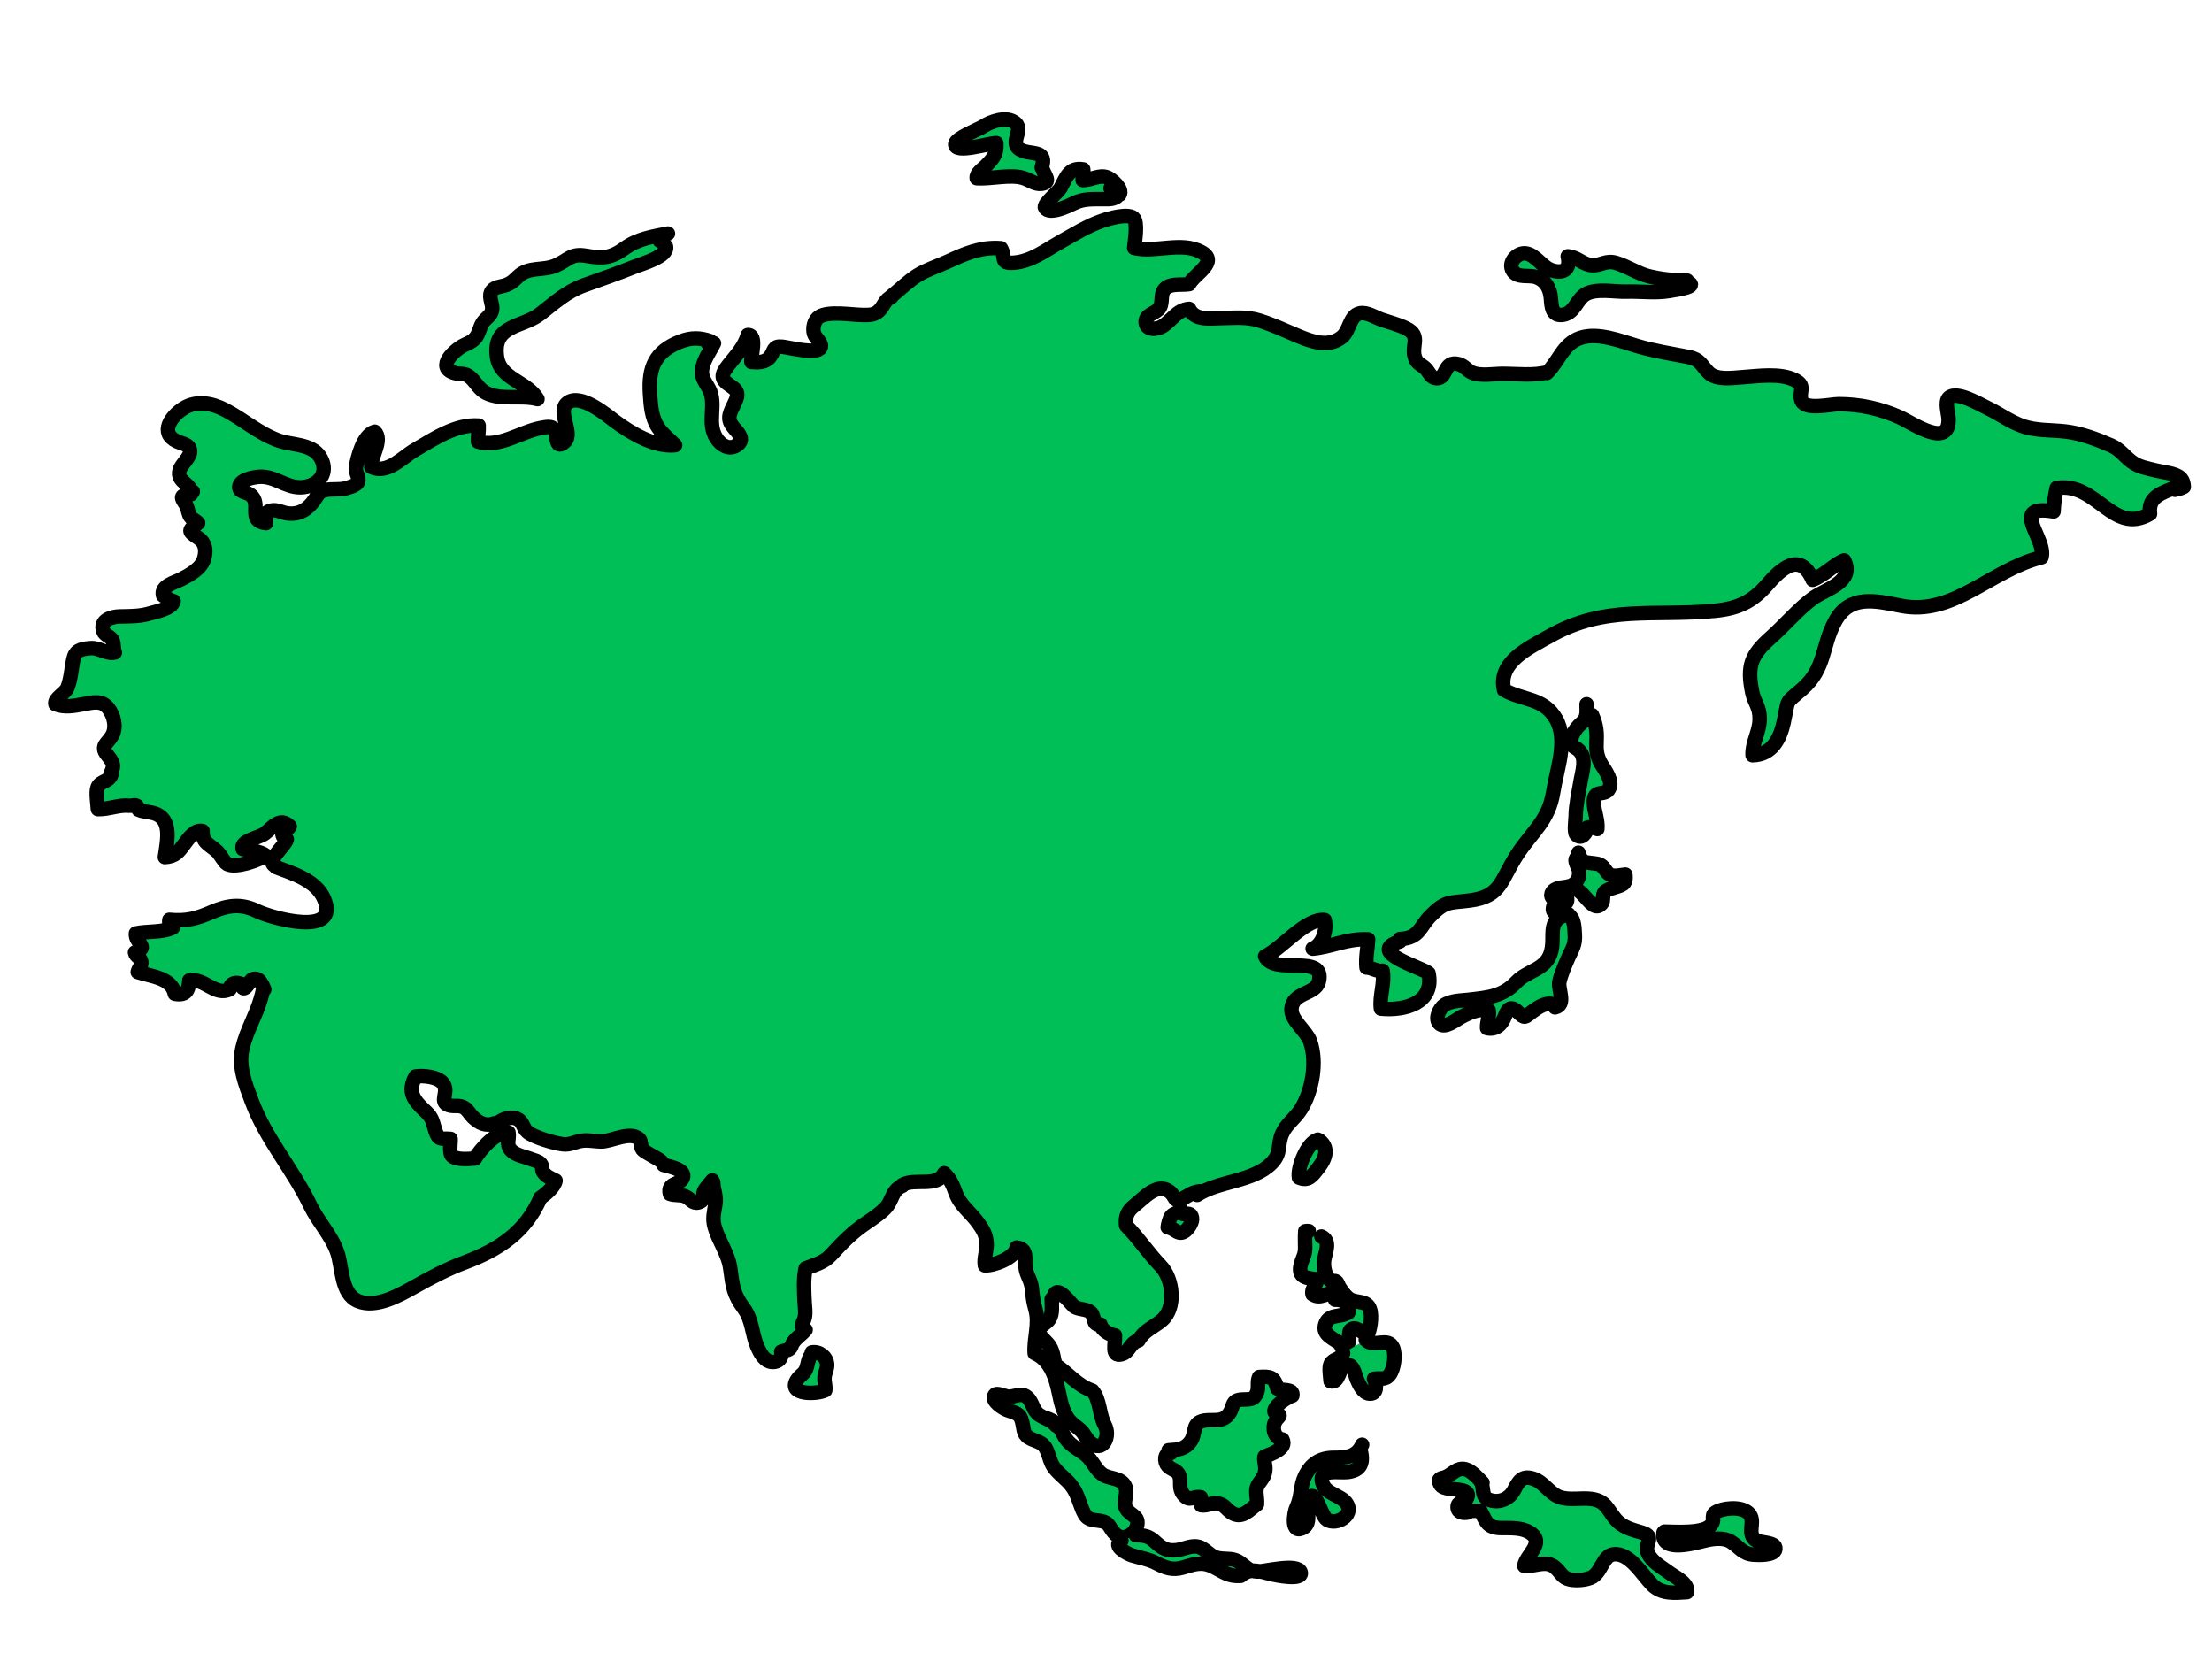 <?xml version="1.0" encoding="utf-8"?>
<!-- Generator: Adobe Illustrator 16.0.0, SVG Export Plug-In . SVG Version: 6.00 Build 0)  -->
<!DOCTYPE svg PUBLIC "-//W3C//DTD SVG 1.1//EN" "http://www.w3.org/Graphics/SVG/1.1/DTD/svg11.dtd">
<svg version="1.1" xmlns="http://www.w3.org/2000/svg" xmlns:xlink="http://www.w3.org/1999/xlink" x="0px" y="0px" width="611px"
	 height="461px" viewBox="0 0 611 461" enable-background="new 0 0 611 461" xml:space="preserve">
<g id="Layer_3">
	
		<path fill="#00BF56" stroke="#000000" stroke-width="4" stroke-linecap="round" stroke-linejoin="round" stroke-miterlimit="10" d="
		M136.5,310.25c-2.381,0.9-4.176-0.117-5.842-1.676c-0.677-0.633-1.51-2.043-2.237-2.532c-1.527-1.026-2.819-0.298-4.427-0.792
		c-2.964-0.912,0.285-3.707-1.703-6.148c-1.416-1.74-5.359-2.113-7.497-1.808c-2.456,4.317-0.318,6.802,2.839,9.717
		c1.876,1.732,1.86,2.875,2.61,5.214c0.921,2.867,1.591,2.11,4.219,2.313c0.073,1.19-0.424,3.633,0.282,4.558
		c1.039,1.359,4.85,0.957,6.462,0.86c1.442-2.492,5.96-7.642,9.256-7.168c0.301,1.894-0.724,3.173,0.584,4.749
		c1.266,1.523,3.921,1.913,5.698,2.605c0.781,0.303,2.064,0.557,2.63,1.268c0.6,0.753,0.231,1.597,0.628,2.229
		c0.769,1.223,2.076,1.752,3.46,2.411c-0.275,1.726-2.724,3.789-4.169,4.744c-4.105,9.521-11.545,14.373-20.925,17.867
		c-4.981,1.854-9.49,4.26-14.113,6.853c-4.104,2.301-10.493,5.836-15.325,3.828c-4.875-2.025-4.307-9.365-5.804-13.582
		c-1.667-4.697-5.265-8.335-7.409-12.804c-4.851-10.108-12.234-18.274-16.185-28.836c-1.776-4.751-3.743-9.486-2.57-14.623
		c1.087-4.763,3.747-9.048,5.092-13.746c0.26-0.909,0.482-1.83,0.696-2.75l0.25,0.25c-0.599-1.331-1.417-3.679-3.425-2.709
		c-0.532,0.257-2.407,4.356-2.868,1.252c-1.408-0.628-3.101-0.44-3.25,1.42c-3.935,2.044-6.931-3.141-11.169-2.425
		c-0.155,2.652-0.813,4.271-4.001,3.675c-0.884-4.435-6.421-4.747-10.242-6.006c0.231-1.099,1.193-1.633,0.961-2.969
		c-0.176-1.011-1.519-1.304-1.717-2.445c4.159-1.504-0.014-2.499,0.249-5.249c3.142-0.697,7.314-0.171,10.187-1.605
		c-0.712-0.438-1.138-1.196-0.937-2.15c4.584,0.448,7.563-0.341,11.716-2.148c4.342-1.891,8.076-2.412,12.389-0.315
		c4.203,2.045,23.248,7.321,18.583-3.384c-2.189-5.026-8.522-6.954-13.226-8.689v-0.25c-3.351-1.156,2.553-5.548,2.962-7.449
		c-0.933-0.349-1.362-1.02-1.168-2.007c0.837-0.246,1.533-0.79,1.986-1.543c-2.67-2.751-4.821,0.338-6.828,1.907
		c-1.646,1.286-6.889,1.979-6.165,4.306c1.831,0.349,4.827,0.606,6.36,1.788c-1.966,1.352-8.285,3.614-10.649,2.372
		c-0.776-0.407-1.971-2.769-2.821-3.524c-2.252-2.004-4.145-2.418-3.965-5.561c-2.086-0.578-3.911,2.051-4.971,3.479
		c-1.626,2.193-2.514,3.517-5.452,3.696c0.705-4.789,2.232-11.281-3.935-12.328c-1.38-0.234-2.313-0.307-3.331-0.755
		c-0.189-0.083-0.131-0.931-0.639-1.154c-0.488-0.216-1.297,0.109-1.823,0.054c-3.046-0.322-5.77,1.024-8.773,0.934
		c-0.077-1.479-0.642-4.745-0.071-6.073c0.754-1.754,3.109-1.432,3.783-3.39l-0.25-0.25c1.351-2.512,0.559-3.42-0.94-5.303
		c-1.996-2.507,0.224-3.107,1.459-5.407c1.207-2.247,0.445-5.461-1.088-7.412c-1.854-2.36-4.287-1.625-6.892-1.151
		c-2.564,0.466-5.248,1.031-7.745-0.021c-0.384-1.587,2.692-2.913,3.327-4.522c0.979-2.482,1.074-5.115,1.602-7.697
		c0.539-2.636,1.99-3.017,4.774-3.239c2.376-0.189,4.408,1.709,6.721,1.208c-0.469-1.069-0.146-2.444-0.679-3.424
		c-0.587-1.08-2.134-1.316-2.538-2.522c-1.023-3.051,2.422-3.969,4.525-4.013c2.886-0.059,5.55,0.004,8.364-0.829
		c1.741-0.515,6.117-1.316,6.564-3.376c-1.132-0.254-2.078-1.074-2.912-1.585c-0.763-2.623,3.257-3.594,4.955-4.466
		c2.442-1.253,5.69-2.986,6.431-5.861c0.619-2.41,0.23-4.299-1.723-5.601c-2.867-1.912-2.729-2.008,0.012-4.086
		c-0.637-0.681-1.635-1.032-2.168-1.784c-0.522-0.735-0.632-2.15-1.051-3.005c-0.231-0.473-1.405-1.872-1.169-2.422
		c0.327-0.761,2.336-0.676,2.92-1.481l-0.5,0.75c0.457-3.013-4.049-3.152-3.151-6.591c0.456-1.747,3.007-3.543,2.911-5.365
		c-0.1-1.888-2.283-1.998-3.692-2.678c-4.864-2.347-1.531-6.984,1.922-9.136c3.6-2.243,7.88-1.371,11.451,0.491
		c5.063,2.641,9.25,6.454,14.712,8.427c3.599,1.3,9.149,0.885,11.438,4.436c2.417,3.75,0.529,7.353-3.608,8.292
		c-4.839,1.099-7.723-2.442-12.201-2.707c-1.53-0.09-5.887,0.534-6.397,2.471c-0.473,1.795,1.905,1.699,3,2.492
		c3.296,2.388-0.993,7.285,4.328,7.831c0.174-1.964-0.582-3.003,1.475-3.471c1.494-0.34,2.992,0.592,4.423,0.782
		c3.289,0.435,5.601-1.049,7.456-3.658c1.063-1.496,1.233-2.421,3.188-2.798c1.782-0.344,3.613,0.024,5.417-0.438
		c0.87-0.223,3.078-0.816,3.48-1.782c0.496-1.19-0.854-2.633-0.598-4.1c0.494-2.826,1.994-8.839,5.196-9.778
		c2.405,2.259-1.275,7.217-0.955,9.737c4.512,2.118,8.576-2.677,12.063-4.694c5.256-3.04,11.269-7.188,17.605-6.725
		c0.097,1.532-0.269,3-0.174,4.425c5.799,1.794,11.765-2.706,17.272-3.752c2.037-0.387,3.627-0.767,4.215,1.353
		c0.32,1.157-0.012,4.722,2.457,2.429c2.522-2.343-2.228-8.354,0.723-10.697c3.564-2.832,10.704,3.217,13.112,5.015
		c4.312,3.219,11.028,7.261,16.657,6.64c-1.593-1.621-3.505-3.071-4.76-4.985c-1.776-2.709-1.969-6.054-2.179-9.193
		c-0.481-7.226,1.35-11.745,8.53-14.499c2.832-1.086,5.354-1.052,8.184-0.022l-0.75,0.5c0.525-0.088,1.193-0.004,1.712,0.038
		c-1.041,2.063-2.484,4.088-3.096,6.332c-0.753,2.761,0.434,3.93,1.675,6.187c2.365,4.298-0.758,9.405,2.15,13.816
		c1.164,1.765,3.335,3.199,5.43,1.921c2.431-1.481,0.821-3.188-0.506-4.693c-2.048-2.325-1.604-3.643-0.279-6.355
		c1.252-2.563,1.766-3.745-0.741-5.391c-2.828-1.857-2.848-2.996-0.638-5.787c2.142-2.703,4.314-4.894,5.33-8.28
		c2.725-0.178,0.774,6.008,1.001,7.424c1.945,0.162,3.925,0.194,5.161-1.409c1.322-1.715,0.679-3.053,3.358-2.802
		c1.783,0.167,9.586,2.262,10.602,0.231c0.601-1.2-1.538-2.737-1.829-3.827c-0.417-1.563,0.018-3.714,1.435-4.649
		c2.565-1.694,9.127-0.511,12.229-0.507c1.765,0.003,2.992,0.038,4.317-1.188c1.172-1.084,1.781-3.301,3.438-3.812H246
		c2.426-1.888,4.806-4.35,7.478-5.999c2.503-1.544,5.469-2.47,8.214-3.722c4.974-2.269,9.169-4.148,14.765-3.736
		c1.508,2.44-0.495,4.313,3.593,4.002c4.871-0.371,8.708-3.421,12.82-5.719c3.868-2.162,7.504-4.455,11.713-5.908
		c1.708-0.59,6.895-2.061,8.478-0.75c1.339,1.108,0.37,6.635,0.229,8.299c5.904,1.364,12.894-1.83,18.436,1.069
		c5.175,2.706-1.795,6.082-3.261,8.927c-1.863,0.306-4.666-0.209-6.256,0.928c-2.004,1.432-0.812,3.802-1.86,5.591
		c-0.873,1.488-3.887,1.788-3.898,3.828c-0.018,2.543,3.168,2.201,4.592,1.327c2.661-1.632,3.989-4.564,7.417-4.843
		c1.667,3.334,5.662,2.574,8.907,2.541c3.65-0.038,6.908-0.434,10.466,0.672c3.509,1.09,6.859,2.627,10.233,4.062
		c4.043,1.717,8.822,3.589,12.624,0.48c2.142-1.752,2.091-5.921,4.914-6.524c1.981-0.424,4.235,1.132,6.036,1.746
		c2.253,0.768,4.523,1.328,6.684,2.363c4.689,2.25,0.94,5.135,2.819,8.815c0.543,1.063,1.965,1.542,2.784,2.458
		c0.882,0.985,1.274,2.466,2.861,2.539c3.085,0.142,1.807-4.975,6.113-3.901c1.563,0.389,2.376,1.825,3.827,2.396
		c2.362,0.931,5.704,0.312,8.169,0.294c3.824-0.028,8.918,0.62,12.604-0.486l-0.25,0.25c3.381-3.226,4.442-8.063,9.274-9.686
		c4.896-1.644,11.181,0.91,15.844,2.28c4.703,1.383,9.234,2.035,13.99,2.987c3.384,0.677,3.507,2.256,5.59,4.315
		c2.174,2.149,6.406,1.463,9.129,1.284c4.479-0.294,10.62-1.296,14.811,0.845c3.184,1.626,0.711,3.402,1.805,5.747
		c1.171,2.514,7.982,0.839,10.192,0.837c5.847-0.005,11.525,1.232,16.863,3.617c3.377,1.508,13.736,8.833,13.492,0.484
		c-0.044-1.493-1.146-4.714,0.098-5.89c2.116-2.001,8.553,1.857,10.528,2.791c3.214,1.519,6.225,3.75,9.557,4.97
		c3.824,1.401,7.983,1.125,11.966,1.562c4.354,0.478,8.755,2.137,12.75,3.88c2.43,1.061,3.564,2.862,5.609,4.427
		c2.081,1.592,4.452,1.877,6.917,2.511c1.809,0.465,5.18,0.666,6.57,1.986c0.694,0.66,0.949,1.563,0.971,2.511
		c-0.767,0.421-1.599,0.613-2.456,0.793l-0.083-0.583c-3.536,1.535-7.396,2.484-6.783,7.217c-10.365,6.062-14.642-8.88-25.783-7.116
		c-0.491,2.196-0.752,4.124-0.866,6.465c-12.536-2.049-1.854,7.532-3.332,12.668c-14.047,3.505-24.3,16.257-38.771,13.4
		c-7.333-1.448-14.221-3.13-18.266,4.33c-3.68,6.786-2.57,12.946-8.977,18.584c-5.042,4.438-3.67,2.296-5.204,9.283
		c-1.008,4.583-3.232,8.943-8.587,9.065c-0.144-3.575,1.926-6.378,1.963-9.96c0.036-3.507-1.475-4.534-2.066-7.429
		c-1.497-7.309-0.263-10.317,5.083-15.069c3.915-3.479,7.831-8.112,11.77-10.953c3.412-2.461,11.547-4.449,8.537-10.398
		c-2.775,1.112-5.517,4.176-8.697,5.364c-3.493-8.083-8.914-2.861-12.583,1.386c-4.072,4.714-8.082,6.549-14.456,7.175
		c-16.83,1.65-30.125-1.765-45.613,7.004c-5.459,3.091-14.454,7.087-12.583,14.867c5.265,2.928,10.921,2.106,14.324,7.963
		c3.415,5.877,0.256,13.814-0.745,20.211c-1.242,7.948-5.811,10.915-9.97,17.297c-4.554,6.986-4.276,11.492-12.898,12.647
		c-5.667,0.761-6.785-0.018-10.974,4.21c-3.104,3.133-3.035,6.217-8.521,6.453V260c-9.477,2.929,6.137,7.191,7.921,8.781
		c1.698,8.183-6.46,10.453-13.153,9.785c-0.452-3.604,1.098-6.848,0.466-10.465c-1.714,0.248-2.976-0.901-4.449-0.885
		c-0.263-2.797,0.313-5.093,0.449-7.783c-5.93-0.291-10.061,2.105-15.332,2.562c2.231-0.752,4.093-4.367,3.332-7.894
		c-5.199-0.582-11.665,7.744-16.447,10.013c2.544,5.399,16.699-0.899,14.844,6.933c-0.891,3.76-7.418,2.809-7.572,7.768
		c-0.093,2.975,4.141,5.94,5.135,8.718c2.037,5.694,0.646,13.692-2.512,18.801c-1.534,2.483-3.945,4.019-5.126,6.606
		c-1.553,3.402-0.089,5.367-3.009,8.326c-5.053,5.118-14.569,4.848-20.545,8.734l0.833-1c-2.198,0.199-3.228,1.23-4.767,1.979
		c-2.761,1.342-1.75-0.558-3.897-2.045c-3.28-2.272-6.918,1.942-9.352,3.877c-2.031,1.614-2.724,2.996-2.44,5.646
		c3.446,3.471,6.119,7.601,9.548,11.144c3.455,3.568,4.385,11.652,0.277,15.082c-2.389,1.992-4.756,2.648-6.412,5.525
		c-2.493,0.688-2.336,3.208-4.736,3.813c-2.86,0.719-1.607-2.85-1.759-5.226c-1.591-0.146-3.558-1.397-4.006-3
		c-2.309,0.341-1.458-2.246-2.669-3.337c-1.059-0.953-3.097-0.771-4.395-1.484c-1.091-0.6-5.171-7.025-5.893-2.473l-0.5,0.25
		c0.003,1.872,0.315,3.902-0.56,5.438c-0.764,1.342-3.075,1.938-2.952,3.776c0.068,1.031,2.324,2.737,2.966,3.813
		c1.111,1.865,0.942,3.199,1.589,5.179c3.519,2.288,5.973,5.694,10.165,7.086c2.192,2.487,1.865,6.581,3.449,9.53
		c1.655,3.083-0.493,7.82-4.025,4.811c-1.022-0.871-1.571-2.395-2.605-3.357c-1.197-1.113-2.506-1.813-3.489-3.188
		c-2.207-3.091-2.257-6.927-3.358-10.427c-1.038-3.296-2.62-6.242-5.885-7.705c-0.257-4.187,1.388-8.122,0.196-12.181
		c-0.607-2.066-0.753-3.639-0.993-5.832c-0.247-2.244-1.525-3.58-1.739-5.797c-0.229-2.377,0.682-5.004-2.472-5.358
		c-0.405,2.903-6.325,5.035-8.748,4.924c-0.348-2.082,0.661-4.17,0.465-6.344c-0.196-2.177-0.938-3.437-2.233-5.267
		c-2.152-3.043-5.034-4.884-6.289-8.343c-0.731-2.015-1.555-4.065-3.181-5.477c-2.04,3.995-8.118,1.251-11.55,3.217v0.25
		c-2.757,1.089-2.743,3.774-4.275,5.687c-1.297,1.615-4.054,3.448-5.707,4.565c-4.009,2.71-6.547,5.405-9.813,8.922
		c-1.929,2.077-4.503,2.651-6.917,3.613c-0.661,2.776-0.436,6.397-0.286,9.354c0.075,1.512,0.339,2.799,0.024,4.268
		c-0.292,1.359-1.563,2.294,0.249,3.343c-1.264,1.511-2.538,2.091-3.521,3.633c-0.568,0.894-0.18,0.94-0.943,1.677
		c-0.356,0.344-1.713,0.486-2.267,0.733c0.476,2.103-1.371,3.302-3.308,2.687c-1.59-0.506-2.649-2.571-3.287-4.026
		c-1.533-3.496-1.36-7.379-3.719-10.586c-2.941-4.002-3.099-6.081-3.767-11.038c-0.563-4.188-3.202-7.491-4.323-11.492
		c-0.665-2.376-0.146-4.031,0.225-6.318c0.36-2.228-0.564-3.857-0.615-6.019l-0.25-0.5c-0.676,0.927-1.794,1.938-2.264,2.958
		c-0.59,1.282,0.379,2.605-1.604,3.126c-1.587,0.416-2.176-1.058-3.544-1.653c-1.416-0.617-2.865-0.203-4.3-0.725
		c-0.787-3.225,2.791-2.341,3.579-4.434c0.873-2.322-3.637-3.076-5.323-3.553c-0.402-1.365-2.636-2.127-3.9-2.965
		c-0.503-0.333-1.623-0.879-1.968-1.357c-0.533-0.74-0.224-2.191-0.84-2.791c-2.451-2.383-7.743,0.674-10.552,0.64
		c-1.839-0.022-3.652-0.493-5.52-0.174c-1.748,0.299-3.117,1.176-5.002,0.954c-2.385-0.281-8.056-1.92-9.831-3.432
		c-1.458-1.242-1.095-3.039-3.273-3.762c-1.568-0.521-4.782,0.395-5.126,2.128c0.551,0.142,0.547-0.226,0.968-0.461"/>
	
		<path fill="#00BF56" stroke="#000000" stroke-width="4" stroke-linecap="round" stroke-linejoin="round" stroke-miterlimit="10" d="
		M326,333.75c-0.368,1.425-1.656,1.172-2.491,2.137c-0.439,0.51-0.916,2.422-0.964,3.07c2.236,0.344,3.104,2.801,5.337,0.549
		c0.602-0.605,1.584-2.213,1.376-3.15c-0.333-1.502-1.045-1.072-2.508-1.104"/>
	
		<path fill="#00BF56" stroke="#000000" stroke-width="4" stroke-linecap="round" stroke-linejoin="round" stroke-miterlimit="10" d="
		M438.25,194.5c0.007,1.452,0.238,2.924-0.505,4.182c-0.518,0.876-1.58,1.516-2.209,2.359c-0.688,0.921-1.475,2.107-1.521,3.305
		c-0.079,2.079,0.745,1.649,2.06,2.841c2.35,2.133,0.915,6.072,0.477,8.768c-0.495,3.049-1.289,6.332-1.317,9.403
		c-0.011,1.018-0.508,4.444,0.138,5.133c1.532,1.636,2.943-0.704,3.173-1.954c0.999-0.24,1.903,0.154,2.669,0.424
		c0.229-2.466-0.844-4.697-0.959-7.115c-0.202-4.255,3.044-1.655,4.254-4.11c1.025-2.081-1.047-4.825-2.009-6.377
		c-1.172-1.894-1.607-3.574-1.511-5.812c0.138-3.186,0.066-5.139-1.238-8.047"/>
	
		<path fill="#00BF56" stroke="#000000" stroke-width="4" stroke-linecap="round" stroke-linejoin="round" stroke-miterlimit="10" d="
		M436,235.5c-0.77,3.458,4.113,2.439,5.961,3.299c1.248,0.58,1.578,2.167,2.78,2.782c1.175,0.601,3.049,0.056,4.221-0.043
		c0.369,2.931-1.053,2.905-3.348,3.667c-0.733,0.243-1.846,0.551-2.37,1.156c-0.712,0.82-0.257,2.385-0.712,3.009
		c-2.891,3.963-5.824-6.457-9.343-3.351c-1.011,0.89,0.053,2.133-0.433,3.088c-0.53,1.045-2.042,0.234-1.464,2.35
		c0.604,0.302,0.361,0.32,0.673,0.75c-3.586,0.29-3.489-0.656-2.256-3.656c-1.761-0.639-1.396-2.144-0.239-2.854
		c1.477-0.905,3.628-0.418,5.145-1.469c1.344-0.93,1.805-2.438,1.485-4.019c-0.165-0.815-2.178-3.674,0.398-3.46"/>
	
		<path fill="#00BF56" stroke="#000000" stroke-width="4" stroke-linecap="round" stroke-linejoin="round" stroke-miterlimit="10" d="
		M432.25,252.5c2.694,0.173,2.605,3.457,2.745,5.473c0.208,3.012-0.697,3.989-1.803,6.516c-0.866,1.979-2.063,4.684-2.47,6.751
		c-0.397,2.028,1.976,6.296-1.187,6.978c-0.021-0.23-0.042-0.447-0.08-0.675c-2.218-1.024-4.501,0.587-6.278,1.896
		c-2.097,1.543-1.895,1.996-3.856,0.1c-1.737-1.68-2.767-1.305-3.564,0.938c-0.757,2.127-2.24,4.051-4.987,3.487
		c-0.106-1.756,0.716-3.208,0.442-4.925c-2.781-0.534-5.208,0.563-7.619,1.85c-1.42,0.758-4.604,3.42-6.078,1.709
		c-1.223-1.42,0.166-4.088,1.368-4.959c1.8-1.304,4.705-1.283,6.825-1.527c5.336-0.614,9.339-0.869,13.197-4.943
		c2.912-3.075,7.729-3.281,9.329-7.645c1.744-4.758-1.592-9.588,5.016-11.021"/>
	
		<path fill="#00BF56" stroke="#000000" stroke-width="4" stroke-linecap="round" stroke-linejoin="round" stroke-miterlimit="10" d="
		M364,314.75c-2.905,0.75-5.695,7.711-5.206,10.456c2.669,1.168,3.715-0.563,5.389-2.69c2.314-2.94,2.697-5.695,0.317-7.516"/>
	
		<path fill="#00BF56" stroke="#000000" stroke-width="4" stroke-linecap="round" stroke-linejoin="round" stroke-miterlimit="10" d="
		M291.75,393.75c-1.42-1.643-2.885-1.852-4.583-2.918c-1.899-1.191-1.836-3.494-3.361-4.889c-1.642-1.502-3.258-0.186-5.193-0.197
		c-0.941-0.006-3.256-1.284-3.849-0.471c-1.173,1.61,2.427,3.746,3.391,4.123c2.271,0.889,3.593,0.748,4.208,3.389
		c0.531,2.279,0.185,3.596,2.532,4.643c2.077,0.926,3.332,0.935,4.315,3.255c0.739,1.743,0.912,3.364,2.14,4.892
		c1.323,1.645,3.102,2.882,4.439,4.521c1.814,2.224,2.242,4.688,3.353,7.234c1.153,2.646,2.398,2.323,4.902,2.731
		c2.69,0.438,2.365,2.177,4.151,3.736c2.009,1.756,5.069,0.171,5.815-2.234c0.905-2.922-1.793-2.949-2.91-4.88
		c-1.115-1.926,0.69-4.29-0.362-6.321c-1.225-2.357-4.149-1.839-6.096-3.091c-1.916-1.23-2.787-3.771-4.522-5.289
		c-1.812-1.584-4.144-2.479-5.574-4.475c-1.135-1.581-1.592-3.444-3.209-4.681c-0.619-0.475-1.355-0.816-2.087-1.079"/>
	
		<path fill="#00BF56" stroke="#000000" stroke-width="4" stroke-linecap="round" stroke-linejoin="round" stroke-miterlimit="10" d="
		M313.75,424c2.36-0.024,3.666,0.28,5.361,1.853c1.904,1.768,3.265,2.606,6.015,2.246c2.192-0.286,4.389-1.69,6.549-0.672
		c1.945,0.918,2.765,2.578,5.091,2.935c2.168,0.33,3.882-0.156,5.784,1.193c1.729,1.229,2.414,2.373,4.727,2.461
		c1.832,0.068,11.187-2.381,11.988,0.172c0.76,2.418-6.938,0.819-7.843,0.604c-3.141-0.754-6.023-2.004-8.715,0.416
		c-3.388,0.232-4.688-1.073-7.574-2.493c-3.225-1.585-5.317-0.684-8.472,0.223c-2.782,0.8-4.782,0.063-7.22-1.209
		c-2.27-1.184-4.385-1.442-6.753-2.171c-1.179-0.361-5.643-2.646-2.938-4.056"/>
	
		<path fill="#00BF56" stroke="#000000" stroke-width="4" stroke-linecap="round" stroke-linejoin="round" stroke-miterlimit="10" d="
		M322.75,401.5c-0.055-0.303-0.013-0.667,0.038-0.962c2.511-0.156,4.527-0.229,6.13-2.542c1.451-2.094,0.327-4.643,3.05-5.498
		c2.383-0.748,5.101,0.482,7.028-1.482c2.159-2.201,0.628-4.375,4.228-4.502c2.059-0.074,3.238,0.164,4.031-2.031
		c0.494-1.369-0.109-2.873,0.539-4.188c3.114-0.212,4.287,0.006,4.999,3.163c1.262,0.744,4.636-0.096,4.169,1.999
		c-1.414,0.403-5.331,2.987-4.918,4.5c2.519,1.226,1.012,0.987,0.163,2.726c-0.858,1.756-0.234,4.568,2.013,4.861
		c1.438,2.521-3.26,4.072-4.932,4.75c-0.229,1.225,0.333,2.414,0.214,3.696c-0.156,1.684-0.792,2.29-1.703,3.596
		c-1.438,2.063-0.416,3.377-0.592,5.872c-2.188,1.536-4.163,4.298-7.197,2.203c-1.289-0.89-1.779-2.042-3.436-2.415
		c-1.74-0.392-3.074,0.781-4.786,0.467c-0.024-0.711-0.034-1.463-0.076-2.174c-2.122-0.553-3.056,1.521-4.895-0.834
		c-1.37-1.756-0.464-3.229-1.042-5.09c-0.522-1.679-2.152-1.592-3.233-2.771c-0.977-1.064-1.058-3.628,0.958-3.594"/>
	
		<path fill="#00BF56" stroke="#000000" stroke-width="4" stroke-linecap="round" stroke-linejoin="round" stroke-miterlimit="10" d="
		M361.5,340c-0.305-0.053-0.666-0.014-0.962,0.038c-0.11,1.512-0.041,3.049-0.031,4.563c0.011,1.805-0.456,2.354-0.974,3.883
		c-1.403,4.146,0.876,4.494,4.179,4.804c0.243,1.526-1.573,2.351-1.168,4.168c2.224,1.489,4.043-0.604,6.168-0.418
		c-0.065,0.603,0.132,1.319,0.076,1.924c2.201-0.142,4.147,1.081,3.668,3.495c-2.327,1.541-5.386,0.232-6.396,3.329
		c-0.943,2.896,2.358,3.87,4.396,5.506c0.028,0.228,0.046,0.438,0.085,0.665c2.65,1.716,1.769-3.79,2.389-4.52
		c1.482-1.746,3.303,1.17,5.031,0.774c0.653-1.817,1.271-5.752,0.051-7.437c-1.224-1.688-3.958-0.851-5.676-2.334
		c-0.987-0.853-1.667-1.838-2.363-2.939c-0.309-0.486-0.391-1.146-0.879-1.563c-0.448-0.381-1.123,0.082-1.536-0.242
		c-1.606-1.262-2.092-4.069-1.749-5.945c0.372-2.042,1.791-5.055-0.811-6.253"/>
	
		<path fill="#00BF56" stroke="#000000" stroke-width="4" stroke-linecap="round" stroke-linejoin="round" stroke-miterlimit="10" d="
		M371,373.75c-0.591,1.659-2.813,1.5-3.502,2.979c-0.471,1.011-0.033,3.617,0.04,4.733c2.324,0.665,2.3-3.592,3.884-4.325
		c2.331-1.078,2.783,2.381,3.373,3.797c0.589,1.412,1.674,3.709,3.338,3.94c2.337,0.326,2.197-2.454,1.399-4.08
		c1.825-0.343,3.019,0.554,4.329-1.171c1.233-1.624,1.732-5.493,0.91-7.398c-1.372-3.172-5.267,0.197-7.521-2.225"/>
	
		<path fill="#00BF56" stroke="#000000" stroke-width="4" stroke-linecap="round" stroke-linejoin="round" stroke-miterlimit="10" d="
		M376.25,399c-1.46,3.377-4.529,3.614-7.807,3.609c-3.719-0.006-6.313,1.573-7.996,5.056c-1.334,2.759-0.928,5.724-2.289,8.519
		c-0.774,1.589-1.797,8.026,2.073,5.59c2.56-1.612-0.434-7.376,1.876-8.546c1.552-0.785,2.985,5.556,4.402,6.464
		c2.651,1.697,7.509-1.204,5.533-4.354c-1.602-2.553-5.762-2.494-6.791-5.81c-1.247-4.02,4.626-2.722,6.923-2.984
		c3.958-0.453,4.535-2.772,3.574-6.294"/>
	
		<path fill="#00BF56" stroke="#000000" stroke-width="4" stroke-linecap="round" stroke-linejoin="round" stroke-miterlimit="10" d="
		M409.5,409.5c-1.243-1.295-2.991-3.306-4.751-3.743c-2.252-0.561-3.691,1.475-5.447,2.173c-1.104,0.439-2.357,0.188-1.544,1.919
		c0.465,0.99,1.694,1.137,2.63,1.316c1.444,0.28,6.606-0.037,4.606,2.964c-0.664,0.996-2.428,0.438-2.378,2.161
		c0.043,1.495,1.687,1.68,2.841,1.417c0.028-0.138,0.058-0.276,0.086-0.414c1.111-0.081,2.302-0.076,3.413,0.001
		c1.595,3.041,1.845,4.675,5.744,4.729c2.575,0.033,5.623-0.203,7.925,1.268c4.344,2.778-1.242,6.244-1.586,9.174
		c3.17,0.212,6.104-1.765,8.654,0.561c1.471,1.342,1.883,2.77,3.953,3.188c1.764,0.357,4.118,0.174,5.747-0.479
		c3.025-1.218,3.214-6.141,6.365-6.478c4.435-0.474,7.964,5.77,10.633,8.452c2.571,2.585,6.109,2.229,9.569,2.006
		c0.539-2.521-3.325-4.175-5.027-5.462c-2.01-1.52-4.578-2.817-5.715-5.232c-1.282-2.723,2.285-4.536-1.644-5.739
		c-2.877-0.88-5.473-1.395-7.545-3.982c-2.135-2.664-2.537-4.781-6.42-5.322c-2.79-0.388-6.167,0.437-8.82-0.521
		c-2.82-1.017-4.348-4.148-7.284-5.08c-3.161-1.004-4.021,0.727-5.344,3.223c-1.271,2.397-4.15,3.71-7.006,2.54
		c-2.353-0.963-0.828-3.869-2.657-5.635"/>
	
		<path fill="#00BF56" stroke="#000000" stroke-width="4" stroke-linecap="round" stroke-linejoin="round" stroke-miterlimit="10" d="
		M459.75,423c2.862,0.018,11.058,0.692,12.964-1.948c1.285-1.78-0.812-2.682,2.067-3.818c2.295-0.908,7.494-1.26,8.797,1.48
		c1.004,2.11-0.925,4.789,1.277,6.588c1.093,0.895,5.8,0.436,5.547,2.511c-0.225,1.837-4.748,1.641-6.002,1.554
		c-3.16-0.217-3.956-2.158-6.364-3.624c-1.899-1.157-4.756-0.828-6.845-0.33c-3.363,0.802-12.546,3.521-11.691-2.161"/>
	
		<path fill="#00BF56" stroke="#000000" stroke-width="4" stroke-linecap="round" stroke-linejoin="round" stroke-miterlimit="10" d="
		M225,373.5c-1.769,0.898-1.685,2.68-2.235,4.313c-0.563,1.67-1.555,1.783-2.465,3.063c-3.179,4.46,5.374,4.277,7.656,3.082
		c0.131-1.216-0.264-2.266-0.214-3.436c0.057-1.345,0.834-2.436,0.731-3.763c-0.156-2.006-2.111-3.629-4.224-3.259"/>
	
		<path fill="#00BF56" stroke="#000000" stroke-width="4" stroke-linecap="round" stroke-linejoin="round" stroke-miterlimit="10" d="
		M466,77.5c-3.571-0.026-6.908-0.335-10.369-1.155c-3.252-0.77-6.053-2.783-9.243-3.736c-2.817-0.842-4.089,0.752-6.623,0.642
		c-2.464-0.107-4.15-2.345-6.727-2.462c0.849,3.449-1.071,4.944-4.438,3.836c-2.673-0.88-4.464-4.337-7.192-4.652
		c-2.386-0.276-4.982,2.55-3.55,4.834c1.3,2.074,4.392,1.055,6.356,1.694c2.736,0.891,3.949,3.178,4.17,5.88
		c0.188,2.313,0.234,5.105,3.474,4.54c3.135-0.547,3.676-4.317,6.181-5.7c2.972-1.64,7.87-0.569,11.144-0.673
		c3.85-0.123,7.957,0.466,11.755-0.156c3.459-0.566,8.546-1.351,4.813-2.641"/>
	
		<path fill="#00BF56" stroke="#000000" stroke-width="4" stroke-linecap="round" stroke-linejoin="round" stroke-miterlimit="10" d="
		M309.25,53.75c0.979-1.514-2.095-4.258-3.381-4.752c-2.302-0.884-4.443,0.836-6.83,0.714c0.052-0.95,0.336-1.938,0.173-2.924
		c-3.923-0.682-4.718,2.238-6.251,5.1c-0.662,1.234-4.939,4.494-4.285,5.534c1.261,2.003,6.613-0.623,7.958-1.286
		c2.679-1.321,5.152-1.109,8.066-1.136c1.232-0.011,3.418,0.188,4.158-1.137c0.898-1.611-0.686-1.947-2.108-1.862"/>
	
		<path fill="#00BF56" stroke="#000000" stroke-width="4" stroke-linecap="round" stroke-linejoin="round" stroke-miterlimit="10" d="
		M287.75,46.25c1.541-4.625-2.358-3.615-5.022-4.531c-4.872-1.675,0.456-5.594-2.363-7.841c-2.39-1.904-6.629-0.347-8.748,1.011
		c-1.451,0.931-7.614,3.222-7.767,4.88c-0.262,2.858,9.494-0.327,11.362-0.237c0.158,3.032-0.768,4.115-2.921,6.299
		c-0.855,0.868-2.712,2.057-2.503,3.381c4.038,0.29,9.408-1.215,13.058,0.005c1.542,0.516,3.129,1.787,4.865,1.538
		c2.75-0.394,0.892-2.184,0.289-4.005"/>
	
		<path fill="#00BF56" stroke="#000000" stroke-width="4" stroke-linecap="round" stroke-linejoin="round" stroke-miterlimit="10" d="
		M184.5,64.5c-4.231,0.854-8.298,1.441-11.866,4.01c-3.824,2.753-6.047,2.971-10.68,2.146c-4.286-0.764-4.885,1.125-8.403,2.659
		c-3.616,1.577-7.487,0.187-10.477,3.087c-1.243,1.206-1.947,1.91-3.676,2.446c-1.429,0.443-3.165,0.39-3.801,1.979
		c-0.587,1.467,0.606,3.256,0.327,4.776c-0.285,1.552-1.285,1.924-2.229,3.027c-1.014,1.183-1.095,2.416-1.761,3.748
		c-0.854,1.706-2.083,2.148-3.748,2.943c-2.52,1.202-7.973,6.11-2.636,7.686c1.605,0.474,2.729-0.115,4.153,1.029
		c1.754,1.41,2.504,3.487,4.665,4.541c4.154,2.027,9.592,0.437,14.091,1.636c-2.87-4.951-10.372-5.395-11.207-11.801
		c-1.153-8.838,6.986-7.871,11.988-11.729c4.048-3.123,7.141-6.094,12.065-7.882c4.664-1.693,9.304-3.253,13.909-5.115
		c2.13-0.861,9.438-2.847,8.74-5.643c-0.533-0.454-0.925-1.259-1.707-1.542"/>
</g>
<g id="Layer_2">
	
		<path opacity="0" fill="none" stroke="#000000" stroke-width="50" stroke-linecap="round" stroke-linejoin="round" stroke-miterlimit="10" d="
		M52,116c1.122,16.04-5.479,33.413-10.233,48.455c-4.372,13.835-8.616,30.486-15.552,43.247
		c10.235-29.929,24.568-58.521,34.879-88.349c0.372,16.521-8.061,30.918-13.68,46.134c-5.516,14.938-11.744,29.768-17.719,44.488
		c21.195-25.318,30.472-56.946,45.166-85.635c0.138,13.726-8.444,31.697-11.921,45.083c-4.61,17.752-9.792,36.822-16.939,53.717
		c4.998-19.307,18.835-39.819,27.057-58.035C80.977,147.564,87.107,126,97.94,110.182c1.084,31.081-5.487,68.202-16.937,97.135
		c10.591-33.785,24.391-65.66,33.242-100.296c3.288-12.866,5.512-31.734,14.552-42.1c2.699,36.792-5.399,74.461-20.86,107.953
		c1.451-16.475,19.213-40.072,27.2-54.506c9.343-16.884,18.123-35.364,28.784-51.281c-2.791,19.821-15.628,42.009-22.914,60.768
		c-5.518,14.208-11.216,39.741-21.998,50.357c5.93-19.91,18.843-42.611,27.466-61.671c8.505-18.799,18.775-36.743,26.626-55.786
		c5.027,8.264-9.069,41.942-11.211,51.739c-6.785,31.026-9.592,63.68-18.939,94.063c15.64-24.579,29.54-50.01,44.158-75.215
		c11.391-19.639,23.724-38.674,34.457-58.691c2.993-5.583,5.459-11.291,9.455-15.967c-14.999,46.436-28.456,93.349-50.741,137.129
		c11.988-27.355,25.413-53.928,38.552-80.758c9.529-19.458,22.458-39.251,26.299-60.97c-1.017,18.61-9.521,38.211-14.251,56.061
		c-6.476,24.433-15.759,49.439-19.945,74.34c16.52-23.056,28.928-51.046,43.553-75.511c14.148-23.667,31.571-49.617,39.924-76.143
		c1.566,4.847-2.902,14.52-4.401,19.53c-4.129,13.8-7.834,27.467-12.934,40.977c-8.994,23.828-19.149,46.902-26.017,71.467
		c1.539-18.7,16.95-42.331,24.401-58.988c8.786-19.642,21.447-41.087,26.684-61.963c0.27,21.972-12.354,49.205-18.604,70.147
		c-6.98,23.387-12.574,47.785-20.729,70.705c7.325-22.763,23.81-43.921,33.96-65.625c8.088-17.295,15.745-37.995,26.252-54.002
		c-1.229,24.384-11.806,50.279-19.087,73.267c-5.734,18.103-11.217,42.905-21.903,58.305c2.98-10.378,11.255-21.128,16.239-30.638
		c8.941-17.061,18.325-33.886,27.296-50.933c10.364-19.693,19.283-43.632,32.332-61.392c1.771,17.892-8.663,39.183-13.486,55.711
		c-5.33,18.265-9.646,36.861-14.708,55.163c5.642-19.205,19.968-37.652,29.96-54.716c8.668-14.801,18.175-30.601,27.347-44.488
		c0.746,19.414-13.755,43.798-20.095,61.388c-5.63,15.62-12.885,31.864-17.725,47.211c5.564-18.898,24.515-36.114,35.882-51.555
		c10.516-14.285,20.989-29.794,32.961-42.705c-11.51,35.897-29.587,69.427-41.299,105.24c4.008-19.271,23.911-44.923,34.167-61.07
		c13.115-20.649,25.973-44.103,41.158-63.065c-3.696,21.933-17.366,42.297-25.858,62.549c-8.779,20.937-14.191,46.723-27.327,65.505
		c12.182-14.841,20.393-34.906,32.007-50.662c12.832-17.408,23.903-35.936,37.152-53.052c-0.189,15.545-9.942,32.709-15.058,47.148
		c-6.463,18.244-15.008,35.968-20.551,54.502c7.366-15.855,21.415-31.247,31.593-45.88c8.825-12.689,17.51-28.814,29.02-39.377
		c-0.38,15.641-9.765,32.707-15.658,46.789c-4.645,11.097-7.829,23.669-13.477,34.229c16.69-31.12,45.129-55.631,64.271-85.246
		c-1.501,20.424-19.884,44.87-28.672,63.067c-8.441,17.482-14.968,38.226-26.842,53.738c6.731-17.961,20.043-34.132,30.947-49.621
		c8.896-12.638,18.117-30.432,30.381-40.337c1.47,19.431-14.228,44.862-21.713,62.296c21.112-21.315,40.454-41.215,64.532-59.388
		c1.593,7.627-4.607,17.365-8.551,23.84c3.454-5.186,6.329-10.697,9.74-15.903"/>
	
		<path opacity="0" fill="none" stroke="#000000" stroke-width="50" stroke-linecap="round" stroke-linejoin="round" stroke-miterlimit="10" d="
		M81,218c-6.443,25.473-16.131,56.61-32.844,77.4c9.008-17.683,23.354-33.709,33.545-50.979
		c7.504-12.715,14.007-26.709,22.723-38.672c0.695,12.056-7.539,29.371-11.159,41.03c-5.021,16.171-8.748,35.127-18.078,49.345
		c19.814-29.261,36.604-58.908,54.685-89.071c-1.71,19.214-13.767,38.308-20.104,56.308c-6.975,19.813-16.91,40.248-26.635,57.804
		c11.467-23.814,29.465-44.136,41.791-67.675c9.165-17.501,13.644-37.065,23.178-54.231c0.245,13.661-6.061,26.573-10.04,39.364
		c-5.77,18.552-8.93,37.684-13.922,56.42c19.653-25.178,36.149-51.61,53.041-78.244c-5.125,17.731-18.321,35.417-27.894,50.877
		c-11.625,18.774-22.451,43.126-38.486,58.519c12.686-23.514,35.693-43.629,51.288-65.351c14.354-19.993,26.015-42.703,41.78-61.361
		c4.836,39.723-22.198,81.77-25.592,120.401c25.005-29.167,46.701-66.762,62.003-101.906
		c-17.244,32.431-39.863,61.892-57.059,94.375c17.757-24.506,37.549-47.312,53.766-72.947c12.79-20.219,21.916-44.904,35.88-63.73
		c2.337,24.43-13.986,56.158-20.614,79.111c-6.206,21.49-12.378,42.883-21.392,63.347c14.047-21.419,27.54-43.099,41.286-64.73
		c12.346-19.428,20.272-44.543,33.951-62.474c-4.526,20.729-14.012,40.323-22.14,59.806c-7.587,18.187-11.844,42.74-22.949,59.138
		c8.596-23.207,29.741-45.236,42.669-66.023c15.331-24.649,27.448-50.551,41.394-75.71c-11.967,45.793-27.322,92.143-46.128,135.633
		c1.505-6.897,7.344-13.919,10.928-19.859c9.604-15.918,18.273-32.337,28.115-48.13c14.686-23.566,30.06-47.792,44.921-70.806
		c-4.903,20.171-15.001,38.95-22.92,58.039c-6.786,16.356-13.051,33.848-22.174,49.086c7.553-17.87,21.296-33.056,32.373-48.774
		c9.79-13.894,19.793-34.573,33.875-44.611c-3.949,12.803-10.143,25.172-15,37.679c-5.718,14.723-17.833,32.853-19.728,48.322
		c15.974-17.43,26.983-45.657,46.604-58.978c-1.296,20.264-19.836,40.421-26.905,59.351c3.088-20.723,23.123-35.609,31.748-53.473
		c-1.273,1.32-3.376,2.937-4.781,4.383"/>
	
		<path opacity="0" fill="none" stroke="#000000" stroke-width="50" stroke-linecap="round" stroke-linejoin="round" stroke-miterlimit="10" d="
		M439,212c-0.02,15.957-3.202,86.768-32,75"/>
	
		<path opacity="0" fill="none" stroke="#000000" stroke-width="50" stroke-linecap="round" stroke-linejoin="round" stroke-miterlimit="10" d="
		M139,309c-0.24,13.532-25.452,41.136-36.018,48.943c0.853-10.522,16.312-24.292,23.343-31.708
		c8.255-8.707,18.255-17.475,27.611-24.318c-0.583,16.643-20.708,31.953-26.982,46.728c5.411-6.485,36.408-43.447,46.812-37.466
		c7.571,4.353,2.238,45.632,2.203,52.972c16.916-9.136,31.048-36.652,39.919-53.437c1.097,15.736-2.758,31.644-3.979,47.328
		c1.626-8.515,5.914-16.491,9.011-24.52c0.614,12.915-0.364,36.513-8.828,46.598c0.375-10.751,13.941-30.592,18.741-40.81
		c0.966,8.584-6.052,16.824-7.508,25.235c14.026-14.908,26.172-28.63,42.712-41.427c11.825-9.149,31.324-28.979,46.953-28.008
		c3.682,8.715-3.216,34.123-10.008,40.121c3.531-7.895,9.412-18.438,9.967-26.95c-13.685,19.393-26.717,42.651-43.064,59.645
		c4.004-23.07,30.499-41.946,31.047-66.287c-5.581,16.063-10.796,33.473-17.912,48.737c2.729-12.773,10.67-26.199,15.892-38.313
		c1.595,10.994-4.554,19.772-7.825,29.791c-2.465,7.553-3.065,15.493-5.314,23.029c18.769-23.584,36.035-52.012,56.321-73.364
		c-2.909,13.609-10.911,27.622-16.636,40.222c-4.86,10.695-8.303,22.835-15.229,32.38c3.149-13.44,13.024-25.595,19.329-37.651
		c6.564-12.553,11.289-26.422,18.393-38.569C347.93,296.749,340.609,315.834,334,322"/>
	
		<path opacity="0" fill="none" stroke="#000000" stroke-width="50" stroke-linecap="round" stroke-linejoin="round" stroke-miterlimit="10" d="
		M276,374c5.451,15.696-0.387,37.45,1.283,53.889c13.054-7.721,21.944-28.034,28.602-40.849c0.178,14.14-7.948,28.368-12.095,41.724
		c2.713-5.729,5.451-11.921,9.079-17.037c0.682,9.619-2.237,18.718-1.924,28.203c3.559-22.006,26.957-54.436,43.056-70.064
		c0.835,13.074-4.637,26.368-7.961,38.749c-3.483,12.976-4.667,27.164-9.9,39.522c7.364-15.467,13.625-31.341,21.012-46.808
		c3.418-7.155,10.511-22.429,10.929-27.237c-0.246,19.756-9.588,40.971-15.711,59.653c10.31-22.317,19.363-53.263,34.519-71.865
		c0.635,13.77-1.657,27.094-2.448,40.81c-0.45,7.813,1.052,17.26-3.63,23.712c1.819-6.678,6.154-12.293,7.781-18.968
		c-0.041,0.449-0.513,1.946-0.693,2.426c-0.944,0.292-1.91,0.339-2.897,0.141"/>
	
		<path opacity="0" fill="none" stroke="#000000" stroke-width="50" stroke-linecap="round" stroke-linejoin="round" stroke-miterlimit="10" d="
		M418,408c-2.893,8.126-7.691,19.716-12.836,25.947c-1.208-10.771,6.8-33.035,15.678-39.016c0.693,10.922,0.05,21.616-1.863,32.359
		c7.329-5.246,10.59-16.425,16.935-23.238c0.886,8.811-3.737,16.93-2.833,25.644c1.508-2.604,4.141-3.862,5.84-5.756
		c0.391,4.348-1.003,8.698-1.908,12.732c6.564-7.499,10.895-16.885,16.876-24.874c0.389,8.428-1.324,16.87-0.827,25.196
		c10.244-0.758,13.996-17.289,23.805-18.906c-0.859,3.982,0.132,6.303,2.135,7.911"/>
</g>
</svg>
